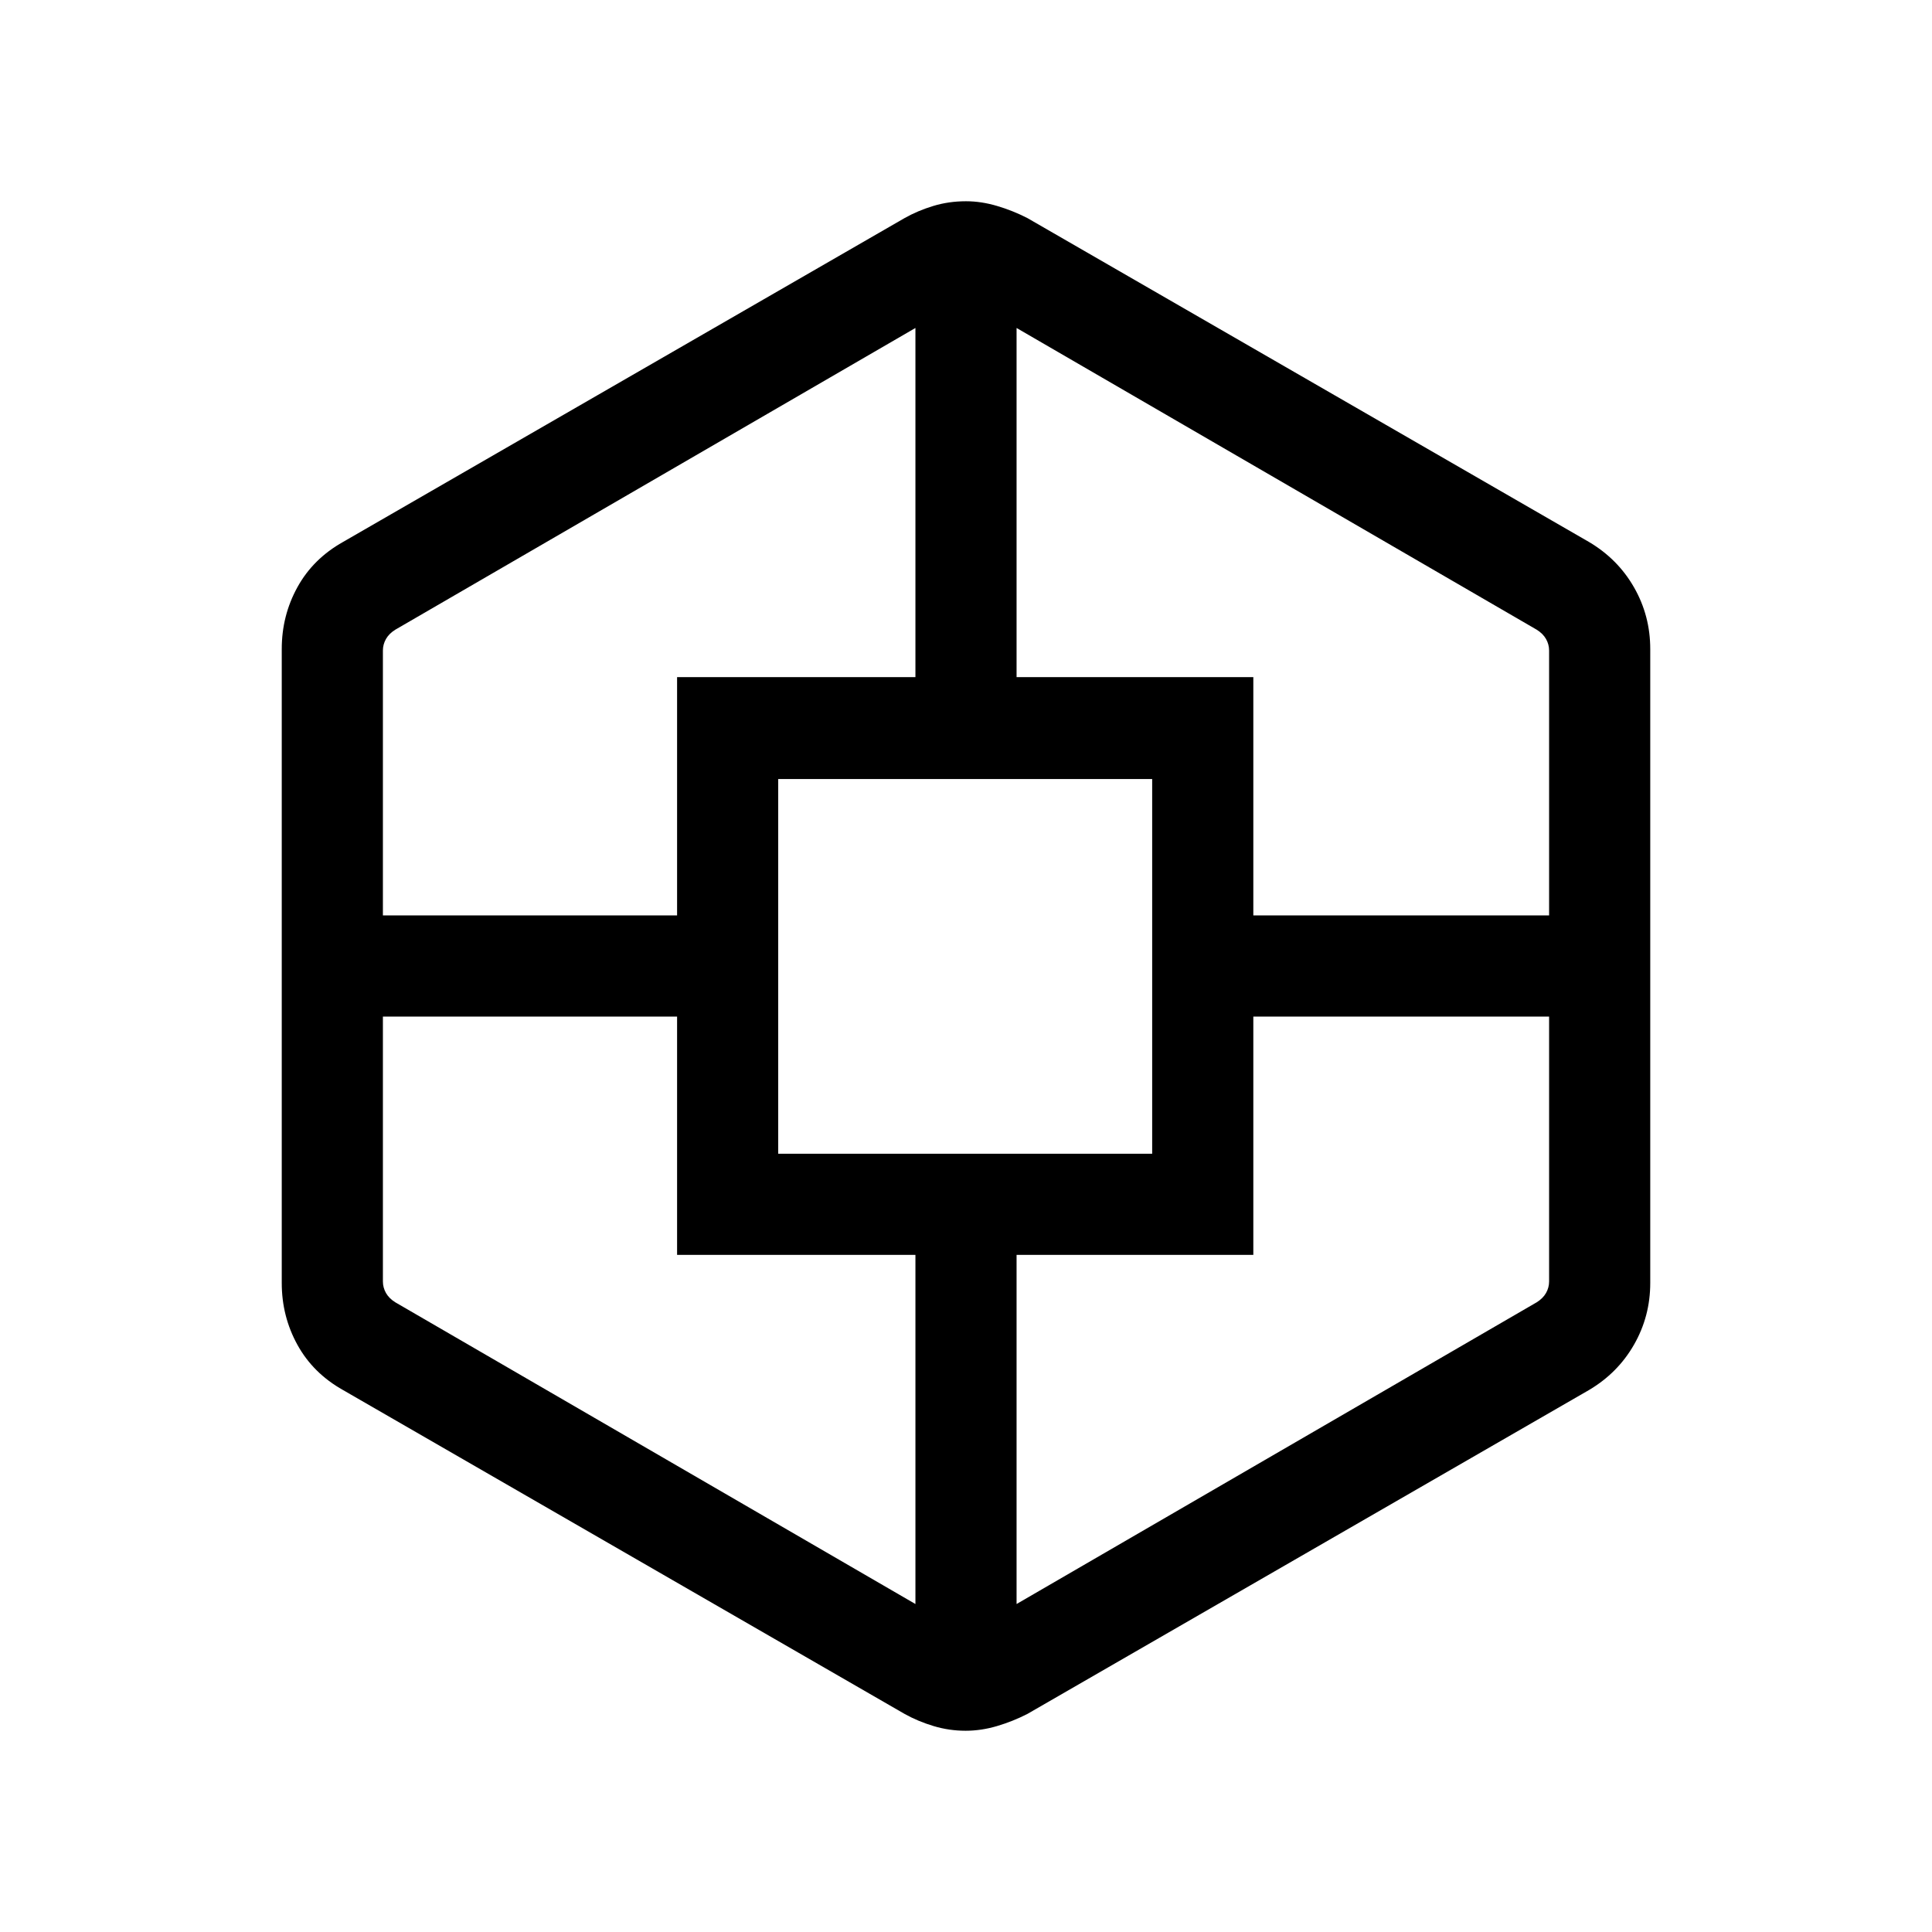 <svg xmlns="http://www.w3.org/2000/svg" height="40" viewBox="0 -960 960 960" width="40"><path d="M479.79-100q-8.15 0-15.9-2.33-7.75-2.32-14.4-6.03l-278.98-160.9q-14.92-8.36-22.71-22.49-7.8-14.13-7.8-30.76v-314.98q0-16.63 7.8-30.76 7.79-14.13 22.71-22.49l278.98-160.9q6.6-3.71 14.28-6.03Q471.44-860 480-860q7.56 0 15.42 2.33 7.85 2.32 15.09 6.03l278.98 160.9q14.37 8.48 22.44 22.58 8.07 14.09 8.07 30.67v314.98q0 16.58-8.07 30.67-8.07 14.1-22.44 22.58l-278.98 160.9q-7.24 3.71-15.09 6.03-7.86 2.33-15.63 2.33ZM336.44-336.46v-118.41H190.26v131.59q0 3.07 1.53 5.77 1.54 2.69 4.62 4.61l258.46 149.93v-173.49H336.44Zm0-287.08h118.43v-173.49L196.41-647.1q-3.08 1.92-4.62 4.61-1.53 2.7-1.53 5.77v131.59h146.18v-118.41Zm50.25 236.82h185.82V-572.9H386.69v186.18Zm236.08 50.26H505.13v173.49L763.59-312.9q3.08-1.92 4.62-4.61 1.53-2.7 1.53-5.77v-131.59H622.77v118.41Zm0-287.08v118.41h146.97v-131.59q0-3.07-1.53-5.77-1.54-2.69-4.62-4.61L505.13-797.03v173.49h117.64Z"/></svg>